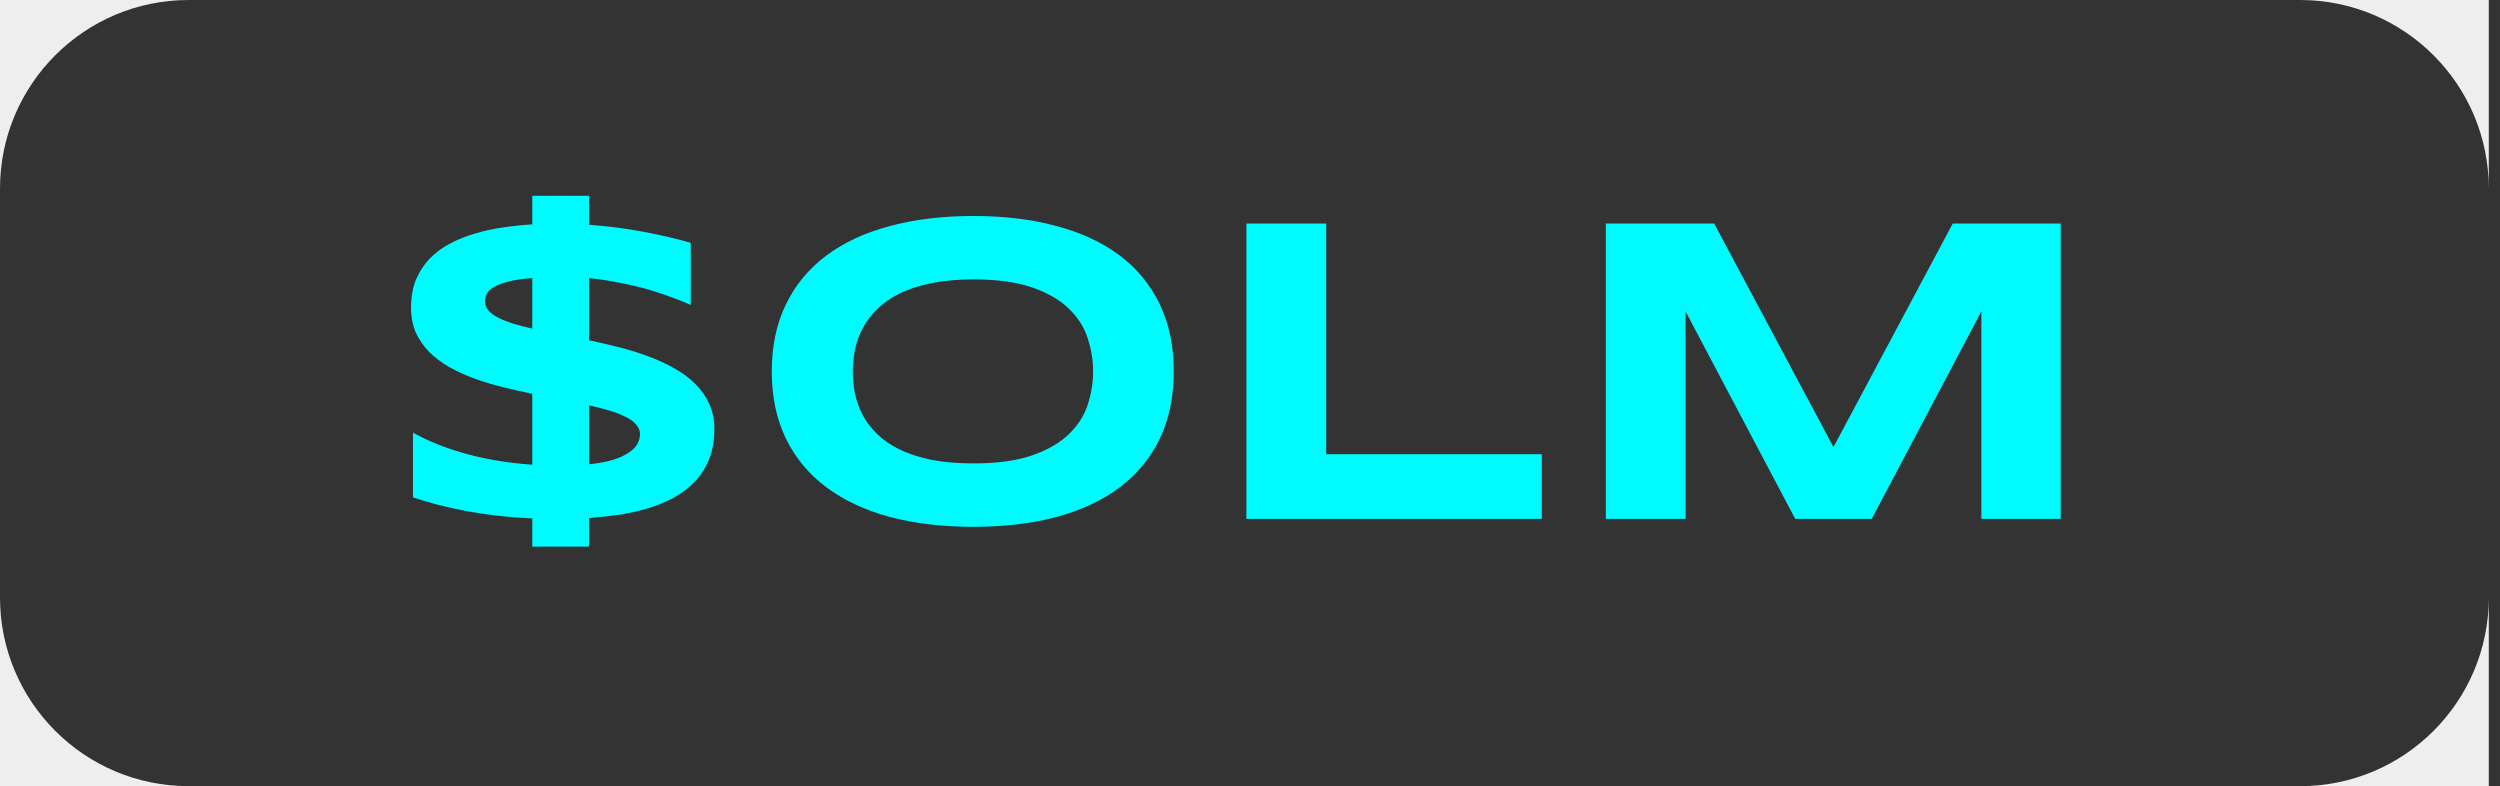 <svg width="159" height="50" viewBox="0 0 159 50" fill="none" xmlns="http://www.w3.org/2000/svg">
<rect x="0" y="0" width="159" height="50" fill="#333333" stroke="none"/>
<path fill-rule="evenodd" clip-rule="evenodd" d="M12 0C5.373 0 0 5.373 0 12V0H12ZM146.287 0C152.914 0 158.287 5.373 158.287 12V0H146.287ZM158.287 38C158.287 44.627 152.914 50 146.287 50H158.287V38ZM12 50C5.373 50 0 44.627 0 38V50H12Z" fill="#EEEEEE"/>
<path d="M33.853 32.973C32.35 32.9 30.955 32.745 29.67 32.508C28.394 32.262 27.259 31.97 26.266 31.633V27.518C27.287 28.083 28.439 28.538 29.725 28.885C31.01 29.231 32.386 29.454 33.853 29.555V25.043C33.225 24.915 32.596 24.774 31.967 24.619C31.338 24.464 30.736 24.282 30.162 24.072C29.597 23.863 29.068 23.621 28.576 23.348C28.084 23.065 27.656 22.741 27.291 22.377C26.936 22.012 26.653 21.602 26.443 21.146C26.243 20.682 26.143 20.153 26.143 19.561C26.143 18.886 26.247 18.294 26.457 17.783C26.676 17.273 26.967 16.826 27.332 16.443C27.706 16.061 28.139 15.742 28.631 15.486C29.132 15.222 29.67 15.008 30.244 14.844C30.818 14.671 31.411 14.543 32.022 14.461C32.641 14.37 33.252 14.306 33.853 14.27V12.451H37.463V14.297C38.62 14.379 39.76 14.525 40.881 14.734C42.011 14.944 43.027 15.181 43.93 15.445V19.396C43.638 19.26 43.269 19.109 42.822 18.945C42.376 18.772 41.874 18.604 41.318 18.439C40.762 18.275 40.156 18.13 39.5 18.002C38.853 17.865 38.174 17.76 37.463 17.688V21.639C38.101 21.775 38.743 21.926 39.391 22.09C40.038 22.254 40.653 22.445 41.236 22.664C41.829 22.883 42.38 23.138 42.891 23.43C43.401 23.712 43.843 24.04 44.217 24.414C44.6 24.788 44.896 25.212 45.105 25.686C45.324 26.16 45.434 26.693 45.434 27.285C45.434 28.005 45.324 28.639 45.105 29.186C44.887 29.732 44.586 30.211 44.203 30.621C43.82 31.022 43.374 31.364 42.863 31.646C42.353 31.92 41.801 32.148 41.209 32.33C40.617 32.503 40.001 32.64 39.363 32.74C38.725 32.831 38.092 32.9 37.463 32.945V34.764H33.853V32.973ZM40.703 27.627C40.703 27.39 40.621 27.18 40.457 26.998C40.293 26.807 40.065 26.643 39.773 26.506C39.491 26.36 39.149 26.228 38.748 26.109C38.356 25.991 37.928 25.881 37.463 25.781V29.527C38.083 29.463 38.598 29.368 39.008 29.24C39.427 29.104 39.76 28.949 40.006 28.775C40.261 28.602 40.439 28.42 40.539 28.229C40.648 28.028 40.703 27.828 40.703 27.627ZM30.846 19.164C30.846 19.383 30.919 19.579 31.064 19.752C31.21 19.916 31.415 20.066 31.68 20.203C31.953 20.34 32.272 20.467 32.637 20.586C33.01 20.695 33.416 20.8 33.853 20.9V17.688C33.206 17.733 32.687 17.811 32.295 17.92C31.903 18.02 31.598 18.139 31.379 18.275C31.169 18.403 31.028 18.544 30.955 18.699C30.882 18.854 30.846 19.009 30.846 19.164ZM74.65 23.621C74.65 25.234 74.354 26.661 73.762 27.9C73.169 29.131 72.322 30.161 71.219 30.99C70.116 31.82 68.776 32.449 67.199 32.877C65.632 33.296 63.868 33.506 61.908 33.506C59.949 33.506 58.176 33.296 56.59 32.877C55.013 32.449 53.669 31.82 52.557 30.99C51.445 30.161 50.588 29.131 49.986 27.9C49.385 26.661 49.084 25.234 49.084 23.621C49.084 22.008 49.385 20.586 49.986 19.355C50.588 18.116 51.445 17.081 52.557 16.252C53.669 15.422 55.013 14.798 56.59 14.379C58.176 13.95 59.949 13.736 61.908 13.736C63.868 13.736 65.632 13.95 67.199 14.379C68.776 14.798 70.116 15.422 71.219 16.252C72.322 17.081 73.169 18.116 73.762 19.355C74.354 20.586 74.65 22.008 74.65 23.621ZM69.523 23.621C69.523 22.919 69.409 22.222 69.182 21.529C68.963 20.828 68.566 20.199 67.992 19.643C67.427 19.087 66.652 18.635 65.668 18.289C64.684 17.943 63.43 17.77 61.908 17.77C60.887 17.77 59.99 17.852 59.215 18.016C58.44 18.171 57.77 18.389 57.205 18.672C56.64 18.954 56.166 19.287 55.783 19.67C55.4 20.044 55.095 20.449 54.867 20.887C54.639 21.315 54.475 21.766 54.375 22.24C54.284 22.705 54.238 23.165 54.238 23.621C54.238 24.086 54.284 24.555 54.375 25.029C54.475 25.503 54.639 25.959 54.867 26.396C55.095 26.825 55.4 27.226 55.783 27.6C56.166 27.973 56.64 28.301 57.205 28.584C57.77 28.857 58.44 29.076 59.215 29.24C59.99 29.395 60.887 29.473 61.908 29.473C63.43 29.473 64.684 29.299 65.668 28.953C66.652 28.607 67.427 28.156 67.992 27.6C68.566 27.044 68.963 26.419 69.182 25.727C69.409 25.025 69.523 24.323 69.523 23.621ZM79.272 33V14.215H84.344V28.885H98.057V33H79.272ZM126.016 33V19.807L119.043 33H114.176L107.203 19.807V33H102.131V14.215H109.021L116.609 28.434L124.197 14.215H131.061V33H126.016Z" fill="#00FBFF"/>
</svg>

